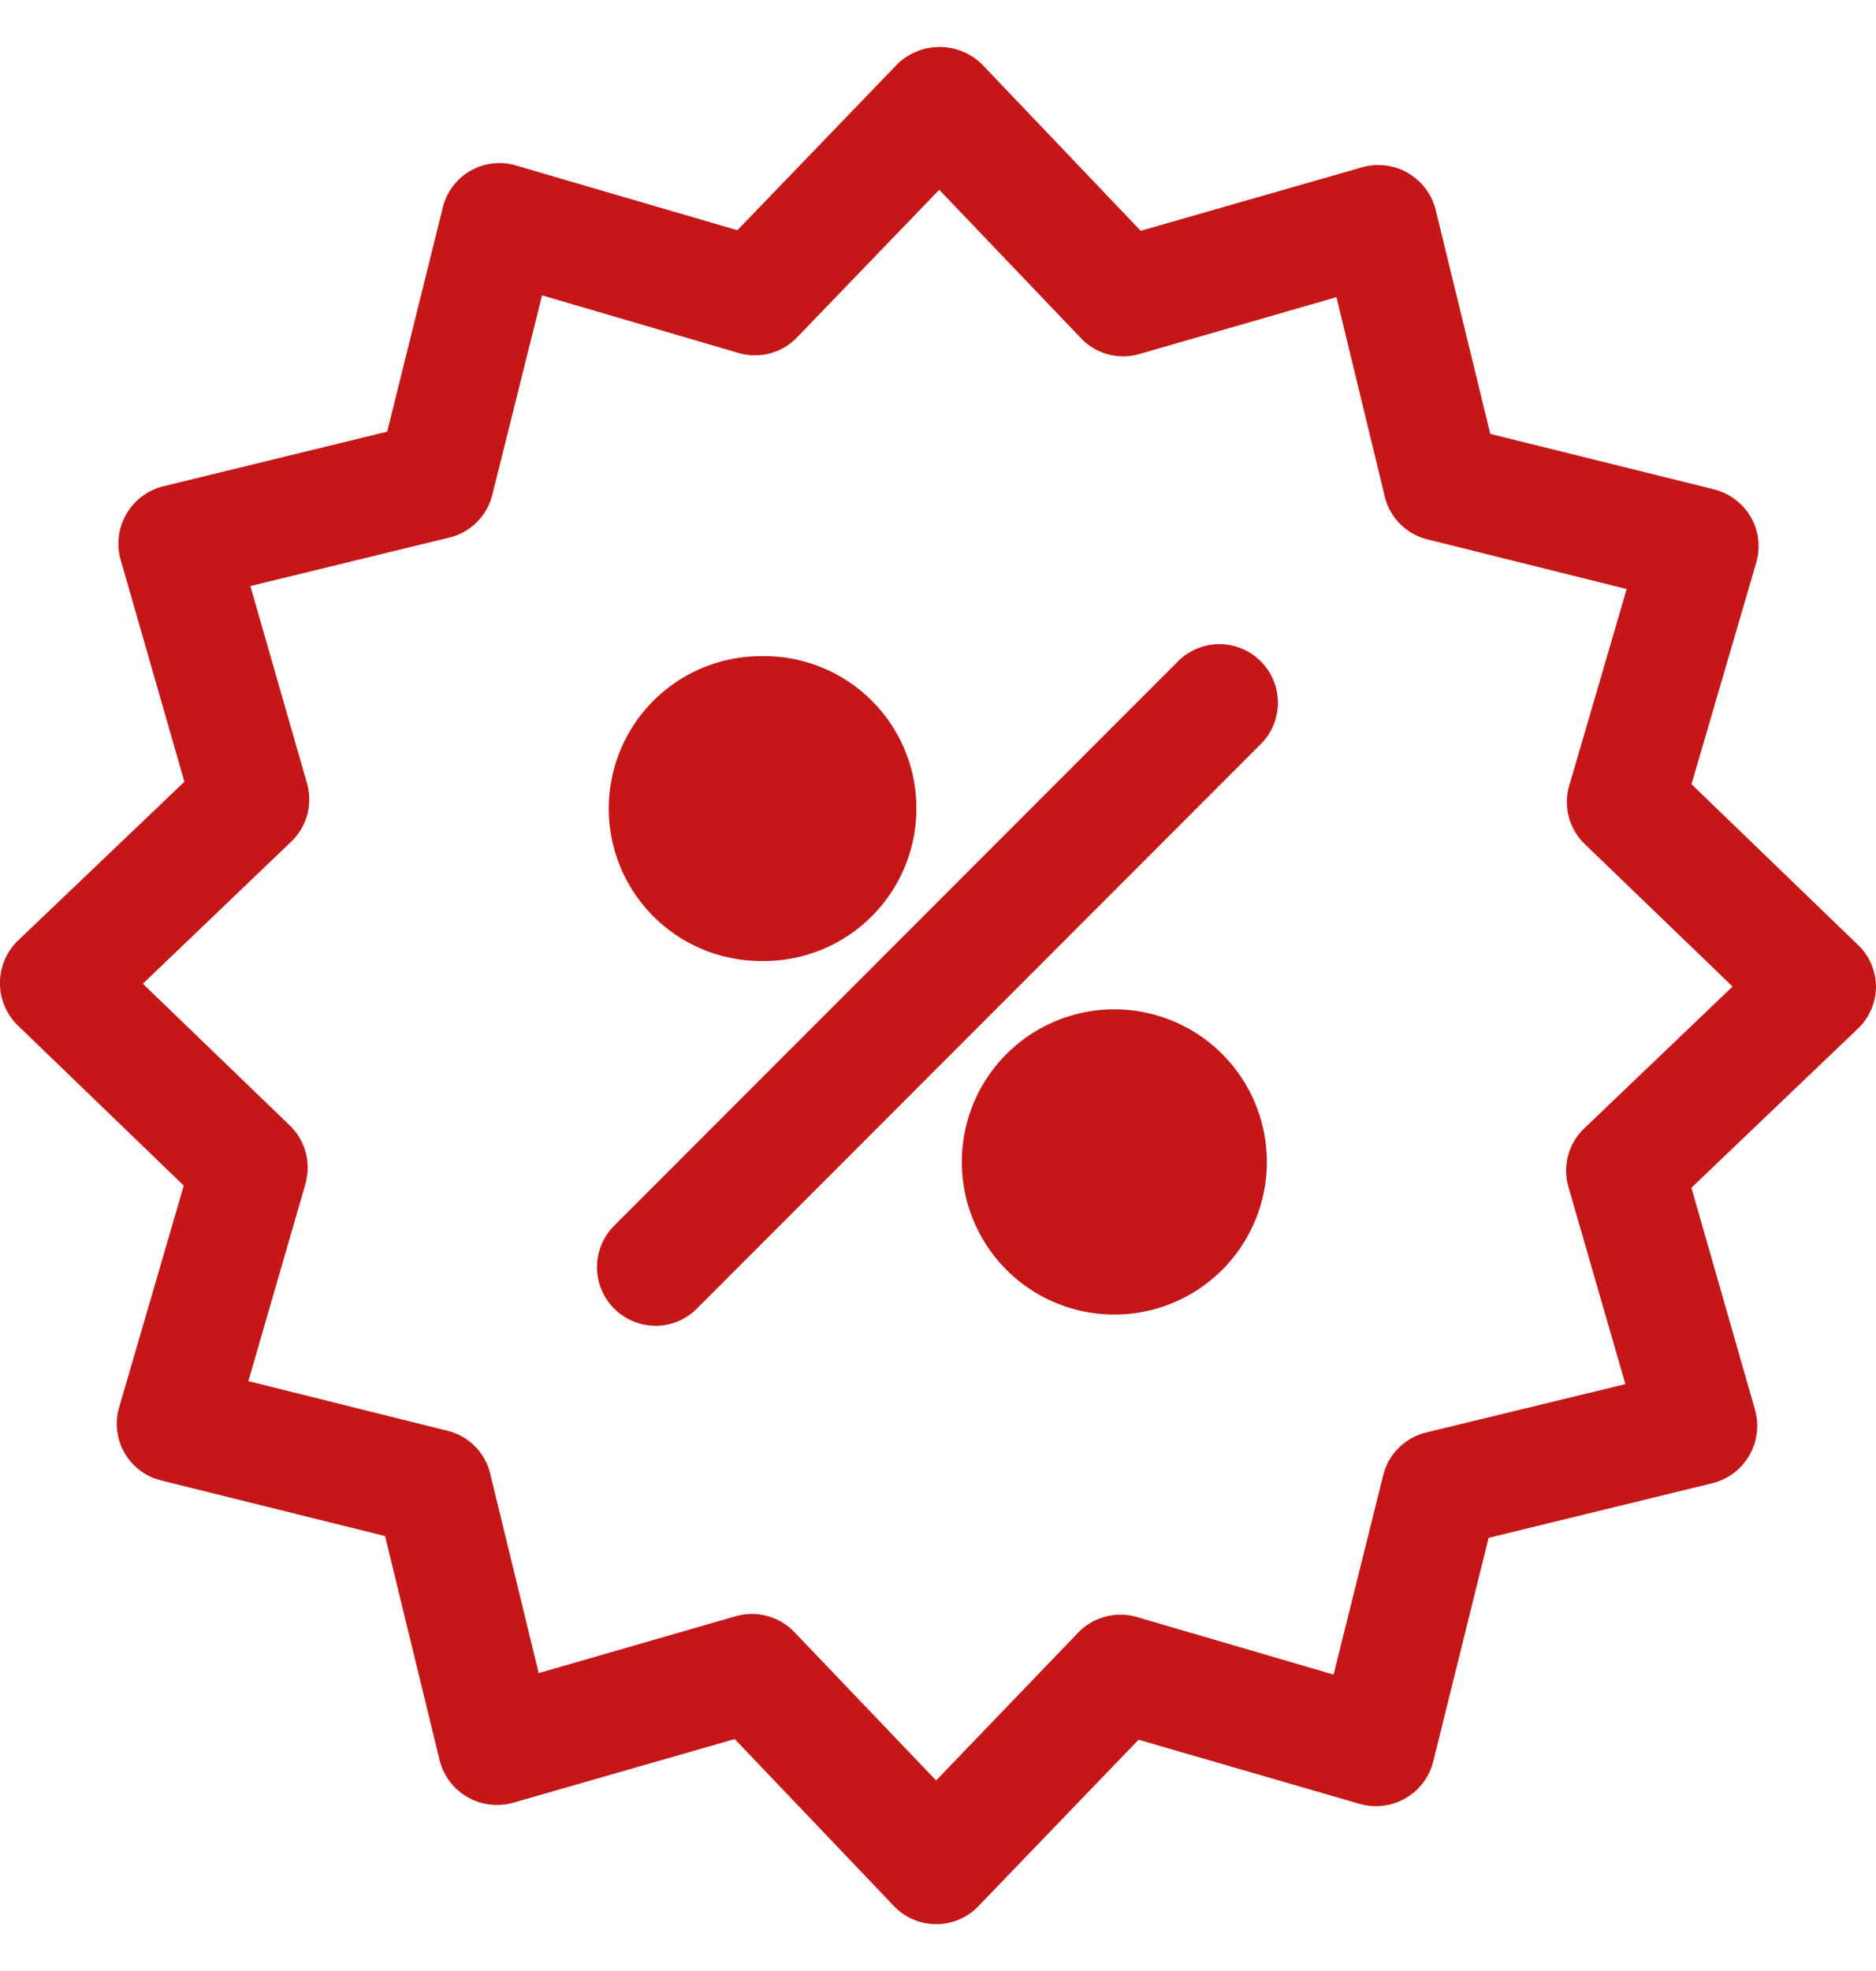 <svg xmlns="http://www.w3.org/2000/svg" fill="none" viewBox="0 0 20 21"><g fill="#C51718" clip-path="url(#a)"><path d="M11.88 10.754a1.626 1.626 0 1 0 0 3.252 1.626 1.626 0 0 0 0-3.252ZM6.987 14.126a.623.623 0 0 0 .442-.183l6.012-6.015a.623.623 0 1 0-.882-.882L6.547 13.06a.624.624 0 0 0 .44 1.065ZM8.114 10.239a1.626 1.626 0 0 0 1.53-2.253 1.624 1.624 0 0 0-1.53-.995 1.624 1.624 0 1 0 0 3.248Z"/><path d="m19.803 10.063-1.77-1.708.69-2.36a.62.62 0 0 0-.219-.669.633.633 0 0 0-.23-.112l-2.386-.591-.583-2.39a.631.631 0 0 0-.779-.452l-2.365.678L10.467.683a.646.646 0 0 0-.9 0l-1.706 1.77-2.36-.69a.622.622 0 0 0-.781.45l-.592 2.386-2.39.583a.63.63 0 0 0-.452.782l.68 2.365-1.777 1.695a.63.63 0 0 0 0 .901l1.77 1.707-.688 2.36a.621.621 0 0 0 .449.782l2.385.592.582 2.39a.631.631 0 0 0 .781.452l2.365-.679 1.698 1.78a.623.623 0 0 0 .9 0l1.707-1.773 2.359.684a.63.63 0 0 0 .782-.449l.591-2.386 2.39-.583a.63.63 0 0 0 .45-.782l-.678-2.365 1.782-1.702A.622.622 0 0 0 20 10.51a.62.62 0 0 0-.197-.447ZM3.255 12.614a.621.621 0 0 0-.166-.623l-1.566-1.51 1.58-1.512a.621.621 0 0 0 .17-.623l-.604-2.102 2.124-.517a.622.622 0 0 0 .456-.457l.53-2.123 2.095.614a.623.623 0 0 0 .624-.167l1.515-1.572 1.51 1.58a.62.62 0 0 0 .624.17l2.101-.606.515 2.125a.62.62 0 0 0 .456.456l2.123.529-.612 2.093a.621.621 0 0 0 .166.625l1.575 1.517-1.58 1.51a.623.623 0 0 0-.17.625l.607 2.101-2.126.516a.623.623 0 0 0-.456.456l-.529 2.123-2.098-.614a.627.627 0 0 0-.624.166L9.98 18.97l-1.512-1.582a.629.629 0 0 0-.625-.168l-2.1.606-.517-2.125a.62.62 0 0 0-.456-.457l-2.122-.529.608-2.1Z"/></g><defs><clipPath id="a"><path fill="#fff" d="M0 .5h20v20H0z"/></clipPath></defs></svg>
